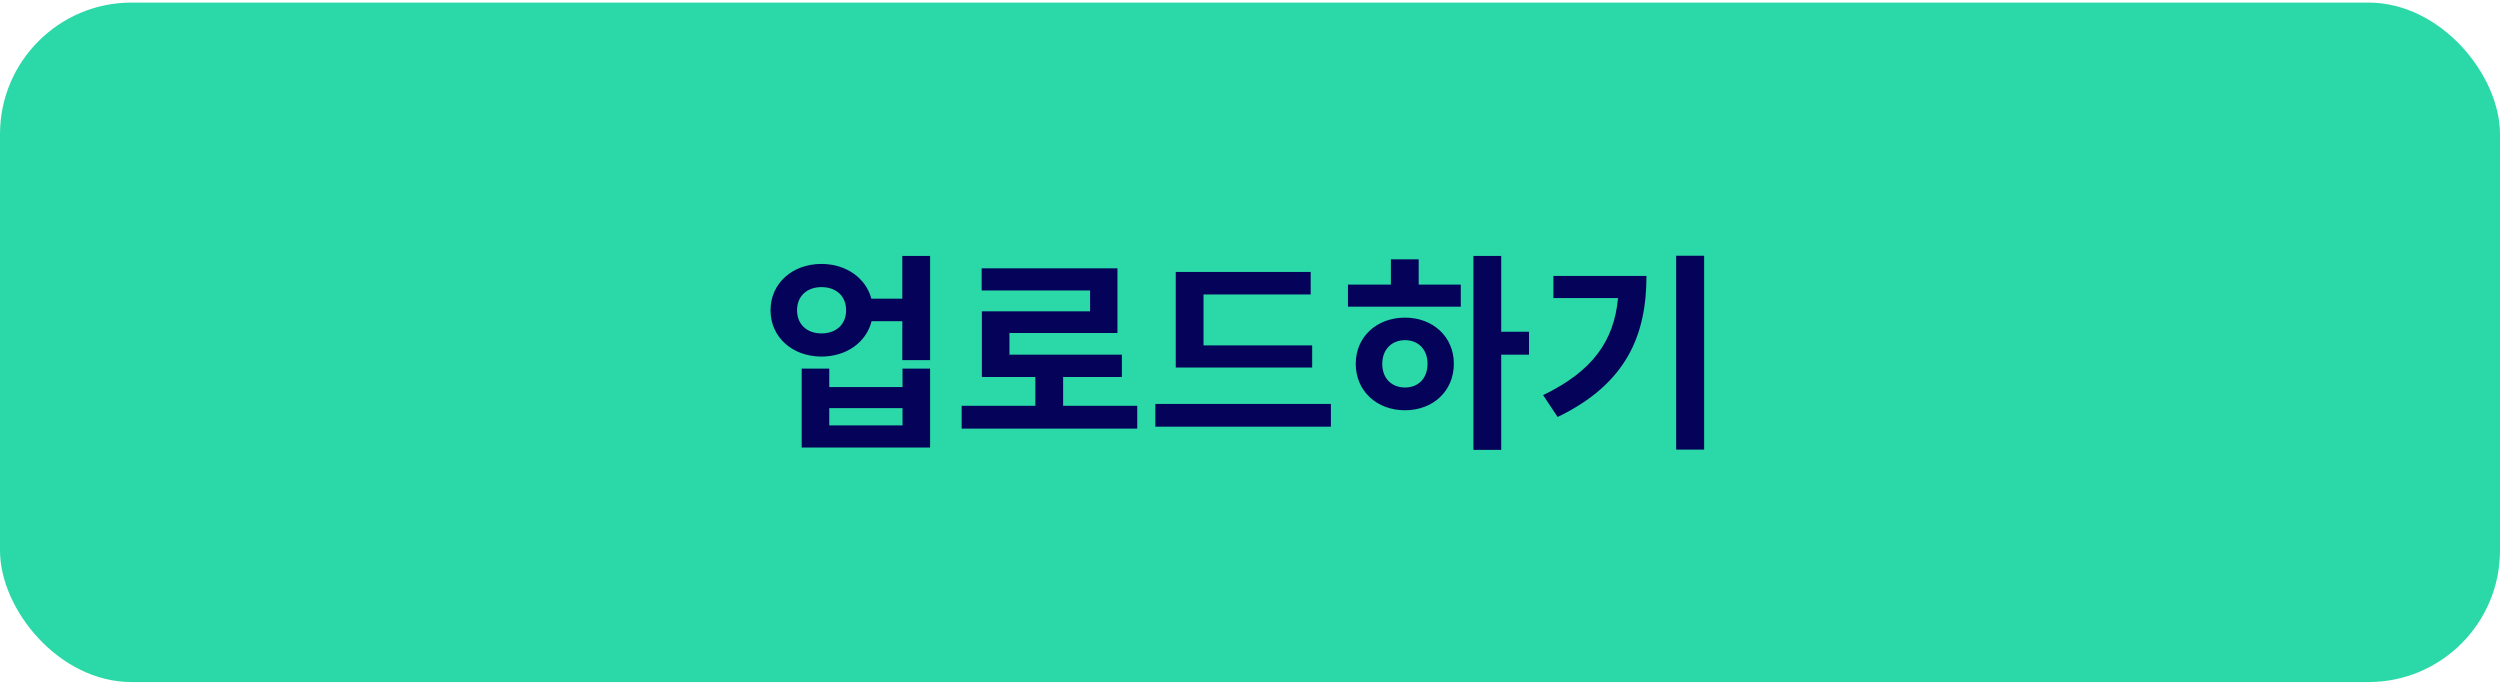 <svg width="190" height="52" viewBox="0 0 190 52" fill="none" xmlns="http://www.w3.org/2000/svg">
<rect y="0.196" width="190" height="51.641" rx="10" fill="#2BD9A8"/>
<path d="M68.592 32.331V31.02H63.024V32.331H68.592ZM68.592 29.419V28.012H70.688V34.011H60.928V28.012H63.024V29.419H68.592ZM62.432 25.34C63.52 25.34 64.304 24.683 64.304 23.579C64.304 22.476 63.52 21.82 62.432 21.82C61.36 21.82 60.576 22.476 60.576 23.579C60.576 24.683 61.36 25.34 62.432 25.34ZM68.576 19.451H70.688V27.372H68.576V24.412H66.24C65.84 26.012 64.336 27.099 62.432 27.099C60.224 27.099 58.56 25.628 58.56 23.579C58.56 21.532 60.224 20.059 62.432 20.059C64.304 20.059 65.808 21.131 66.224 22.7H68.576V19.451ZM80.798 30.843H86.43V32.572H73.086V30.843H78.686V28.651H74.622V23.66H82.846V22.076H74.606V20.395H84.926V25.308H76.718V26.956H85.262V28.651H80.798V30.843ZM99.725 26.252V27.931H89.357V20.668H99.613V22.38H91.469V26.252H99.725ZM87.805 30.7H101.149V32.428H87.805V30.7ZM106.78 29.451C107.772 29.451 108.492 28.779 108.492 27.643C108.492 26.54 107.772 25.852 106.78 25.852C105.788 25.852 105.052 26.54 105.052 27.66C105.052 28.779 105.788 29.451 106.78 29.451ZM106.78 24.14C108.908 24.14 110.492 25.596 110.492 27.643C110.492 29.724 108.908 31.18 106.78 31.18C104.636 31.18 103.036 29.724 103.036 27.643C103.036 25.596 104.636 24.14 106.78 24.14ZM107.82 19.707V21.628H111.02V23.308H102.444V21.628H105.708V19.707H107.82ZM116.204 25.212V26.956H114.092V34.188H111.98V19.451H114.092V25.212H116.204ZM118.059 20.971H125.131C125.131 25.483 123.611 29.163 118.379 31.692L117.275 30.027C121.035 28.22 122.667 25.916 122.971 22.651H118.059V20.971ZM127.387 19.436H129.515V34.172H127.387V19.436Z" fill="#050259"/>
</svg>
